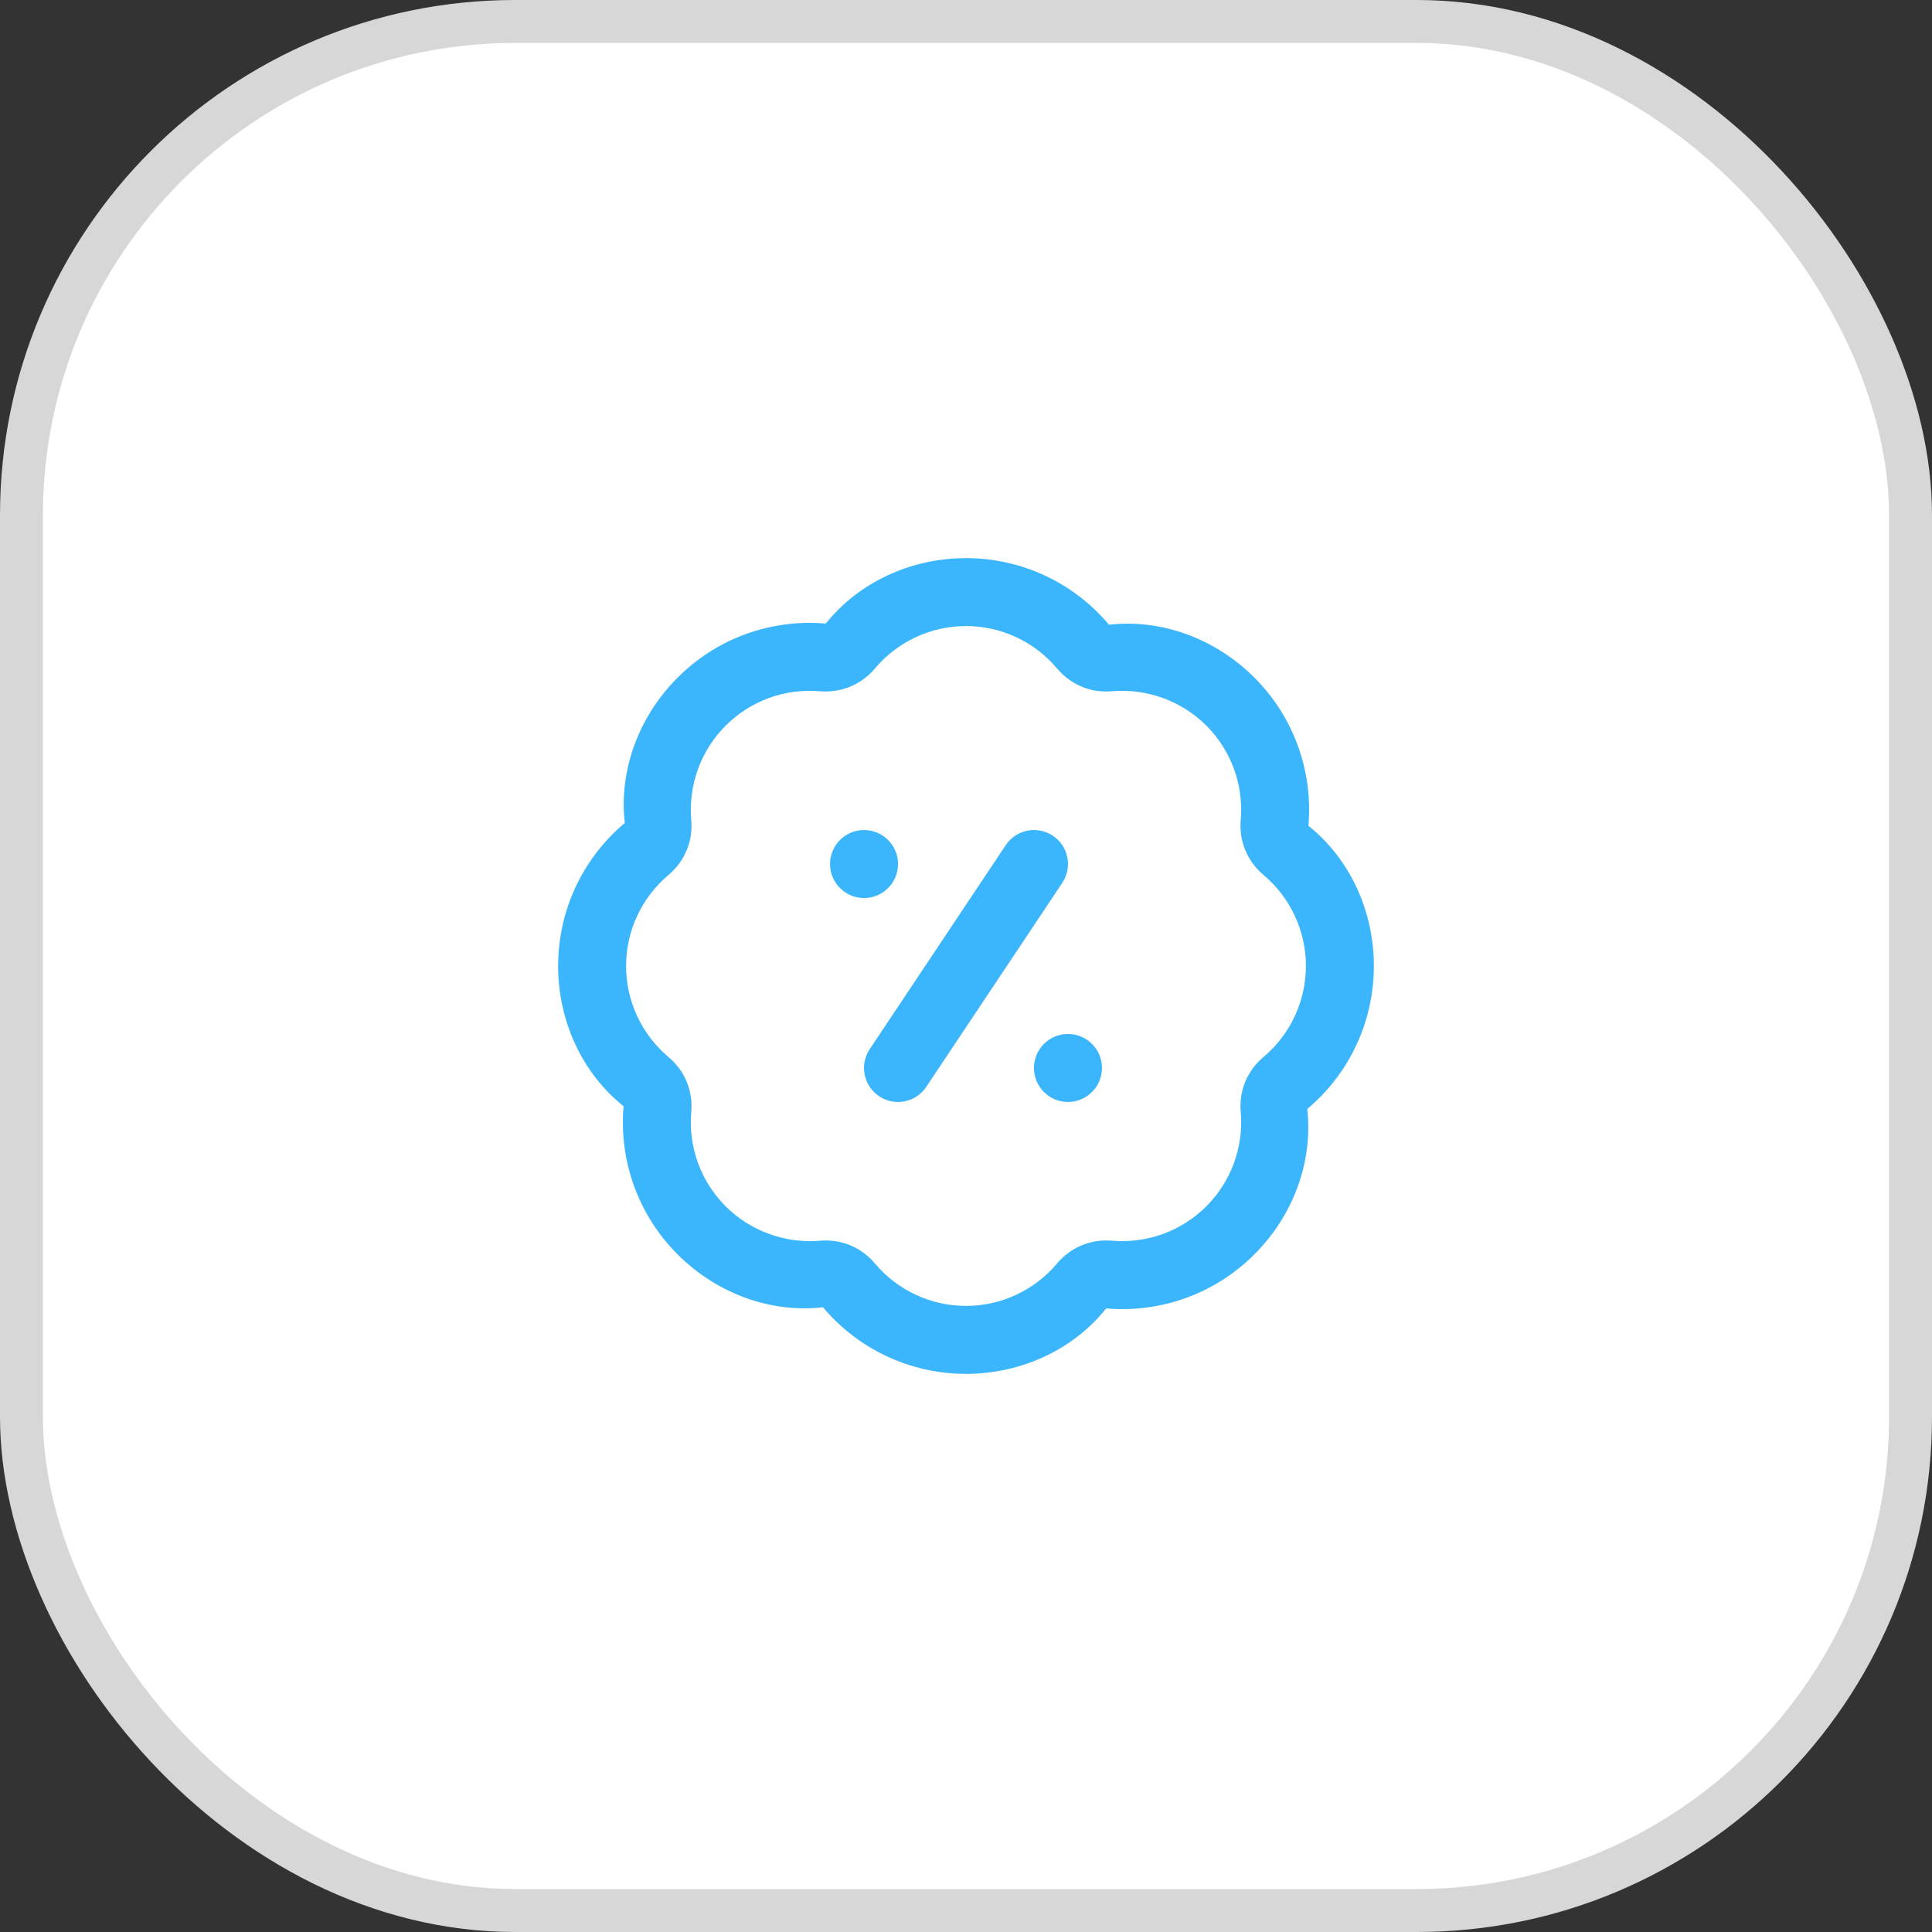 <svg width="45" height="45" viewBox="0 0 45 45" fill="none" xmlns="http://www.w3.org/2000/svg">
<rect x="0" y="0" width="45" height="45" fill="#333333" stroke="none"/>
<rect x="0.5" y="0.5" width="44" height="44" rx="11.5" fill="white"/>
<rect x="0.5" y="0.5" width="44" height="44" rx="11.5" stroke="#D7D7D7"/>
<path d="M22.5 32C21.213 32 19.998 31.435 19.169 30.449C17.95 30.589 16.693 30.128 15.783 29.218C14.873 28.308 14.414 27.049 14.524 25.765C13.565 25.002 13 23.787 13 22.5C13 21.213 13.565 19.998 14.552 19.169C14.413 17.952 14.872 16.693 15.783 15.783C16.693 14.871 17.95 14.413 19.235 14.524C19.998 13.566 21.213 13 22.5 13C23.787 13 25.002 13.565 25.831 14.551C27.052 14.412 28.307 14.872 29.217 15.782C30.127 16.692 30.586 17.951 30.476 19.235C31.435 19.998 32 21.213 32 22.5C32 23.787 31.435 25.002 30.448 25.831C30.587 27.048 30.128 28.307 29.217 29.217C28.306 30.128 27.047 30.586 25.765 30.476C25.002 31.434 23.787 32 22.5 32ZM19.233 28.893C19.677 28.893 20.089 29.084 20.379 29.429C20.908 30.056 21.681 30.417 22.5 30.417C23.319 30.417 24.092 30.056 24.621 29.429C24.94 29.049 25.405 28.858 25.9 28.898C26.719 28.967 27.518 28.677 28.098 28.097C28.677 27.518 28.969 26.717 28.899 25.899C28.856 25.405 29.049 24.939 29.43 24.619C30.056 24.091 30.417 23.318 30.417 22.499C30.417 21.681 30.056 20.907 29.43 20.379C29.05 20.06 28.856 19.593 28.899 19.099C28.969 18.281 28.677 17.48 28.098 16.901C27.518 16.323 26.714 16.034 25.901 16.1C25.405 16.145 24.94 15.949 24.621 15.57C24.092 14.943 23.319 14.582 22.5 14.582C21.681 14.582 20.908 14.943 20.379 15.57C20.059 15.95 19.593 16.14 19.1 16.101C18.277 16.03 17.482 16.323 16.902 16.902C16.323 17.481 16.031 18.282 16.101 19.1C16.144 19.594 15.95 20.06 15.57 20.38C14.944 20.908 14.583 21.681 14.583 22.5C14.583 23.319 14.944 24.092 15.57 24.62C15.95 24.939 16.144 25.406 16.101 25.9C16.031 26.718 16.323 27.519 16.902 28.098C17.482 28.677 18.29 28.967 19.099 28.899C19.144 28.895 19.189 28.893 19.233 28.893ZM20.125 19.333C19.688 19.333 19.333 19.688 19.333 20.125C19.333 20.562 19.688 20.917 20.125 20.917C20.562 20.917 20.917 20.562 20.917 20.125C20.917 19.688 20.562 19.333 20.125 19.333ZM24.875 24.083C24.438 24.083 24.083 24.438 24.083 24.875C24.083 25.312 24.438 25.667 24.875 25.667C25.312 25.667 25.667 25.312 25.667 24.875C25.667 24.438 25.312 24.083 24.875 24.083ZM21.575 25.314L24.742 20.564C24.985 20.201 24.887 19.709 24.523 19.466C24.158 19.223 23.667 19.322 23.425 19.686L20.258 24.436C20.015 24.799 20.113 25.291 20.477 25.534C20.613 25.624 20.765 25.667 20.916 25.667C21.172 25.667 21.423 25.543 21.575 25.314Z" fill="#3BB6FC"/>
</svg>
